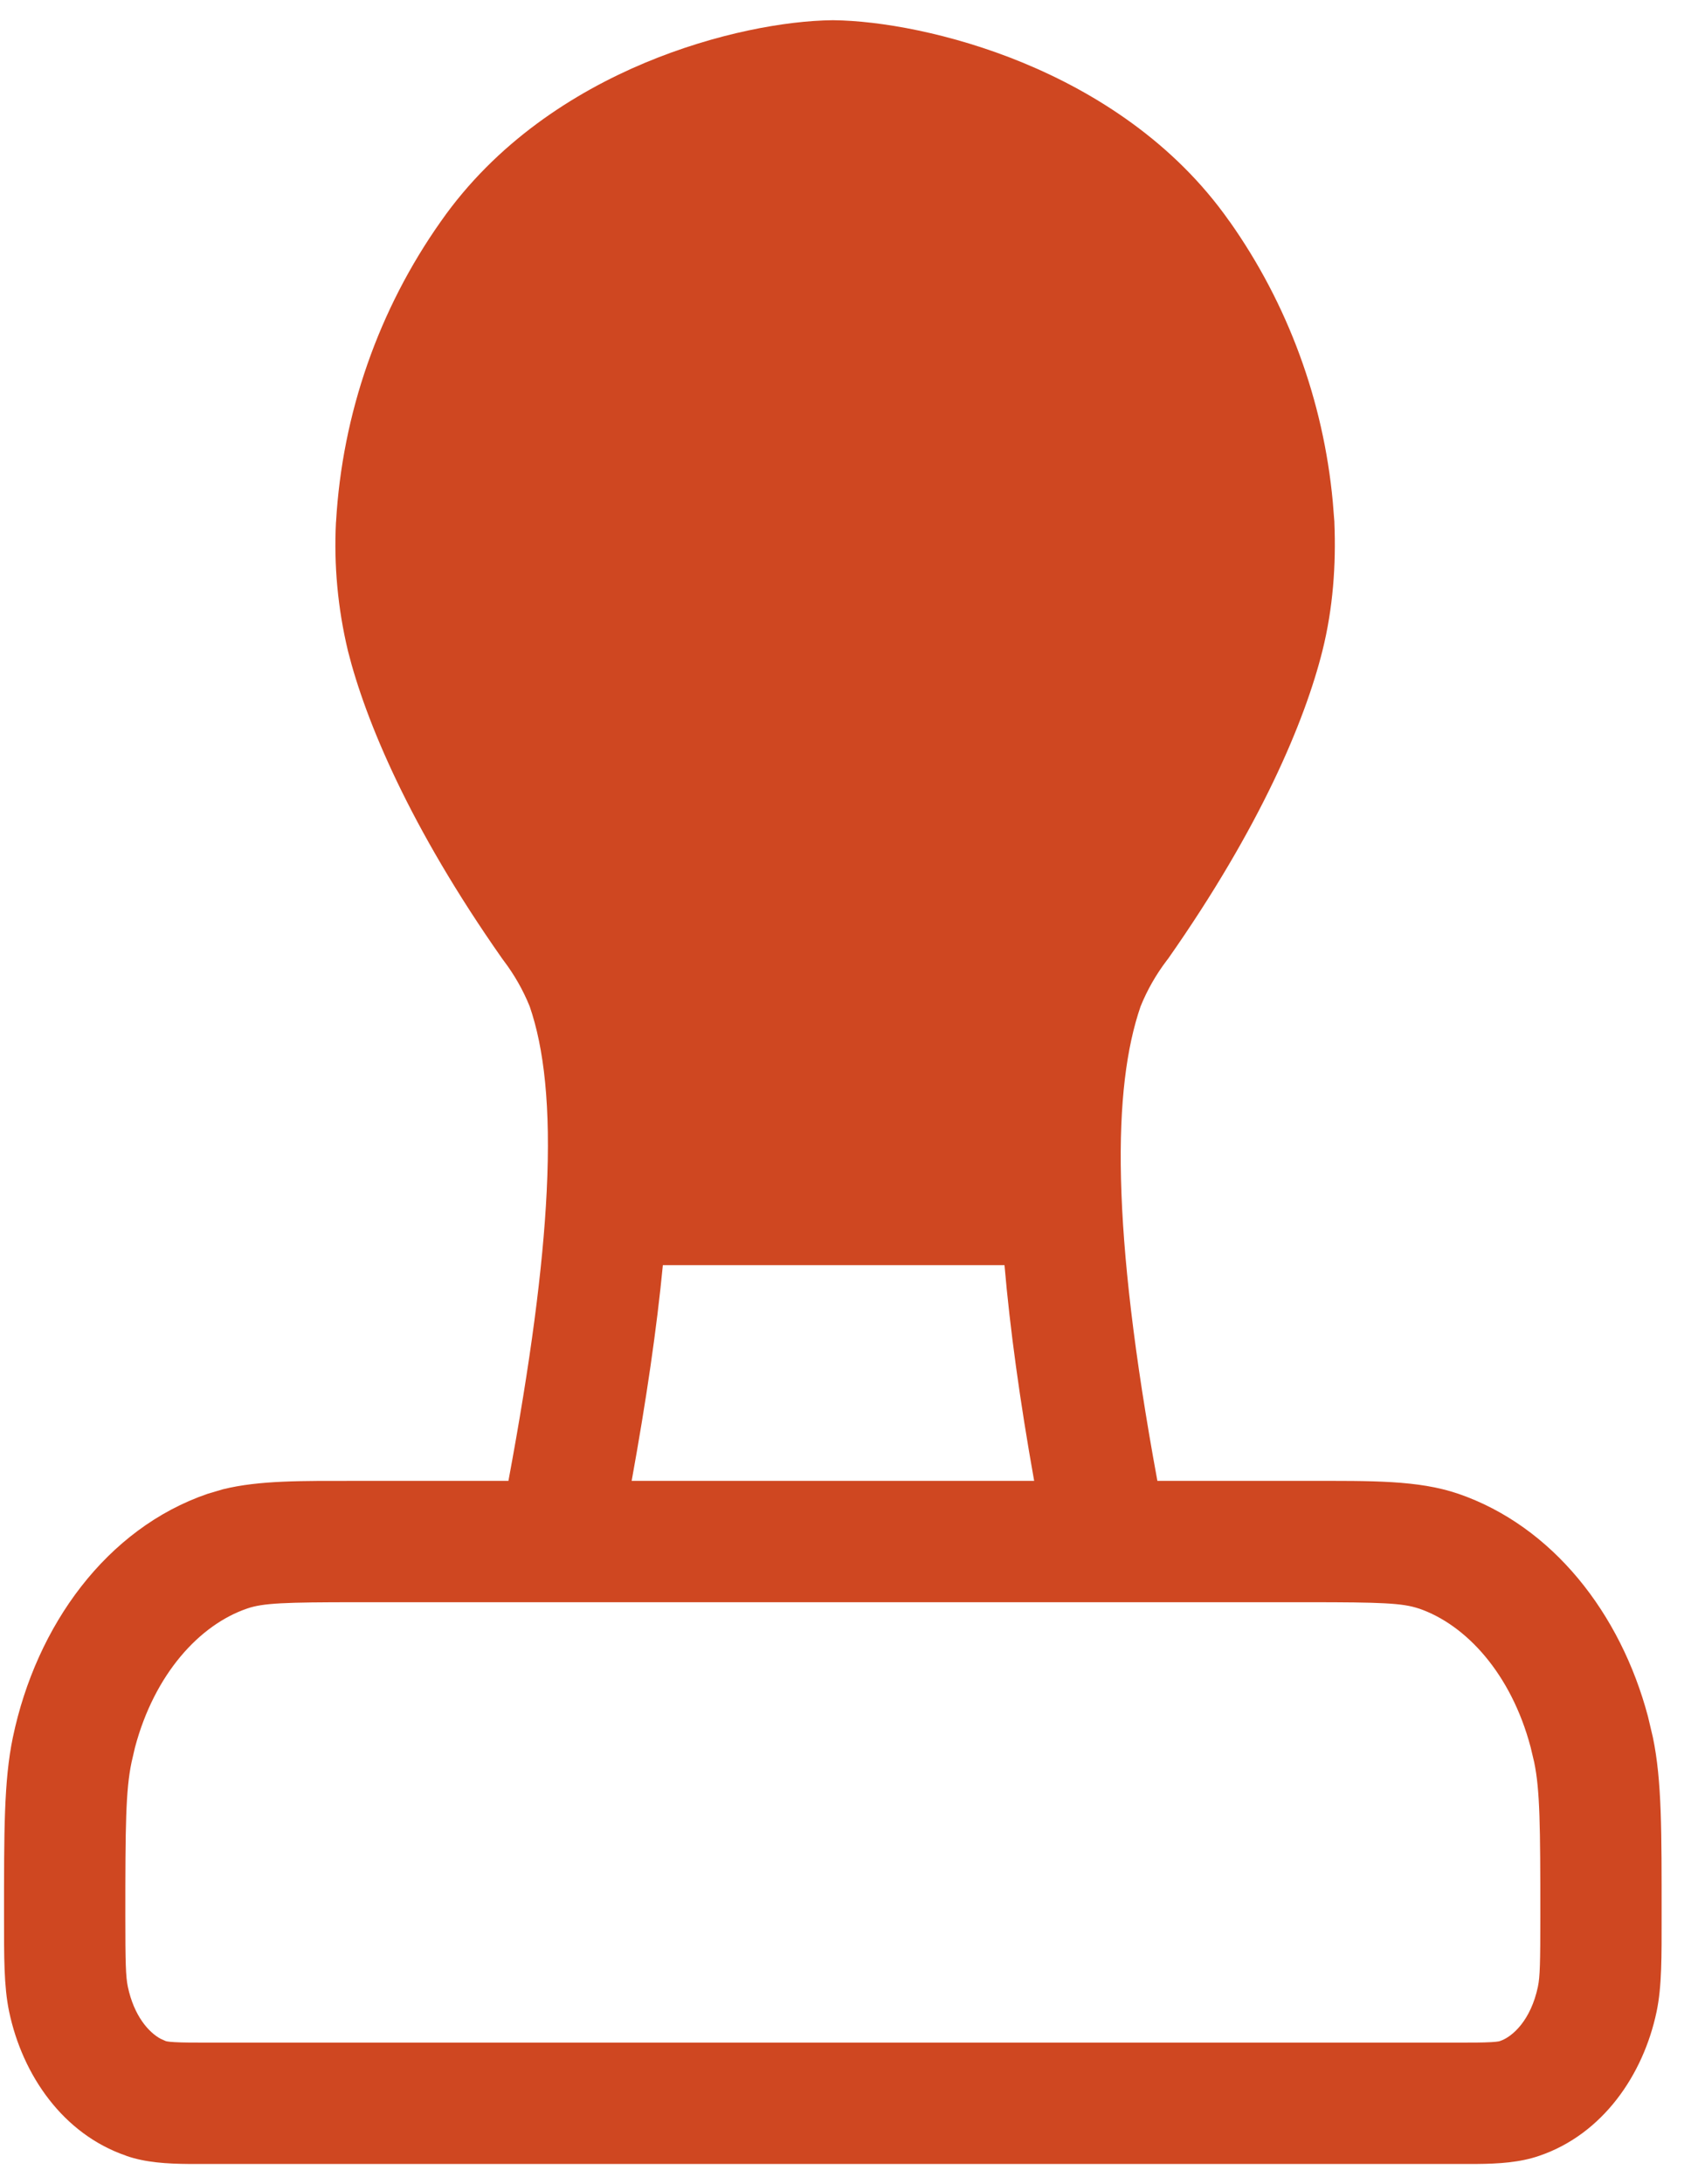 <svg width="21" height="27" viewBox="0 0 21 27" fill="none" xmlns="http://www.w3.org/2000/svg">
<path d="M10.308 0.25C10.877 0.256 11.756 0.407 12.65 0.775C13.547 1.145 14.521 1.76 15.205 2.736H15.206C15.928 3.757 16.367 4.953 16.483 6.201L16.503 6.451V6.464C16.524 6.978 16.487 7.517 16.355 8.045C16.138 8.912 15.59 10.221 14.446 11.852C14.44 11.859 14.434 11.867 14.428 11.875C14.297 12.048 14.188 12.238 14.106 12.441C13.761 13.443 13.736 15.168 14.314 18.306H16.181C16.963 18.306 17.538 18.296 18.031 18.464H18.032C19.202 18.865 20.042 19.943 20.381 21.218L20.442 21.476C20.554 22.012 20.55 22.646 20.55 23.685C20.55 24.184 20.554 24.552 20.488 24.867C20.323 25.652 19.82 26.381 19.04 26.648C18.799 26.732 18.532 26.748 18.262 26.75H2.338C2.068 26.748 1.801 26.733 1.56 26.649V26.648C0.78 26.381 0.278 25.652 0.113 24.867C0.047 24.552 0.05 24.186 0.05 23.686C0.05 22.649 0.047 22.014 0.159 21.477V21.477C0.449 20.091 1.319 18.894 2.567 18.466L2.756 18.41C3.209 18.298 3.736 18.306 4.419 18.306H6.288C6.561 16.84 6.715 15.671 6.761 14.731C6.814 13.67 6.726 12.948 6.551 12.441C6.469 12.238 6.36 12.048 6.229 11.875C6.223 11.867 6.218 11.859 6.212 11.852C5.067 10.222 4.521 8.911 4.303 8.046L4.301 8.037C4.178 7.52 4.128 6.987 4.155 6.456L4.156 6.451C4.233 5.113 4.683 3.825 5.453 2.736C6.134 1.763 7.09 1.148 7.975 0.777C8.857 0.408 9.723 0.256 10.293 0.25H10.308ZM4.419 19.806C3.518 19.806 3.254 19.816 3.056 19.884L3.054 19.885C2.469 20.085 1.912 20.691 1.67 21.599L1.627 21.784C1.554 22.131 1.55 22.572 1.55 23.686C1.55 24.264 1.555 24.435 1.581 24.559C1.657 24.92 1.839 25.123 1.987 25.203L2.048 25.23L2.051 25.231C2.047 25.23 2.067 25.239 2.159 25.244C2.258 25.25 2.39 25.25 2.609 25.25H17.992C18.21 25.25 18.343 25.25 18.442 25.244C18.534 25.239 18.554 25.23 18.549 25.231L18.552 25.23C18.707 25.178 18.933 24.972 19.02 24.559C19.046 24.435 19.05 24.262 19.05 23.685C19.05 22.571 19.046 22.13 18.974 21.783L18.93 21.598C18.689 20.689 18.131 20.083 17.546 19.883V19.884C17.348 19.816 17.081 19.806 16.181 19.806H4.419ZM8.198 15.639C8.123 16.418 7.994 17.302 7.812 18.306H12.79C12.612 17.309 12.491 16.425 12.423 15.639H8.198Z" fill="#CF4721"/>
</svg>
